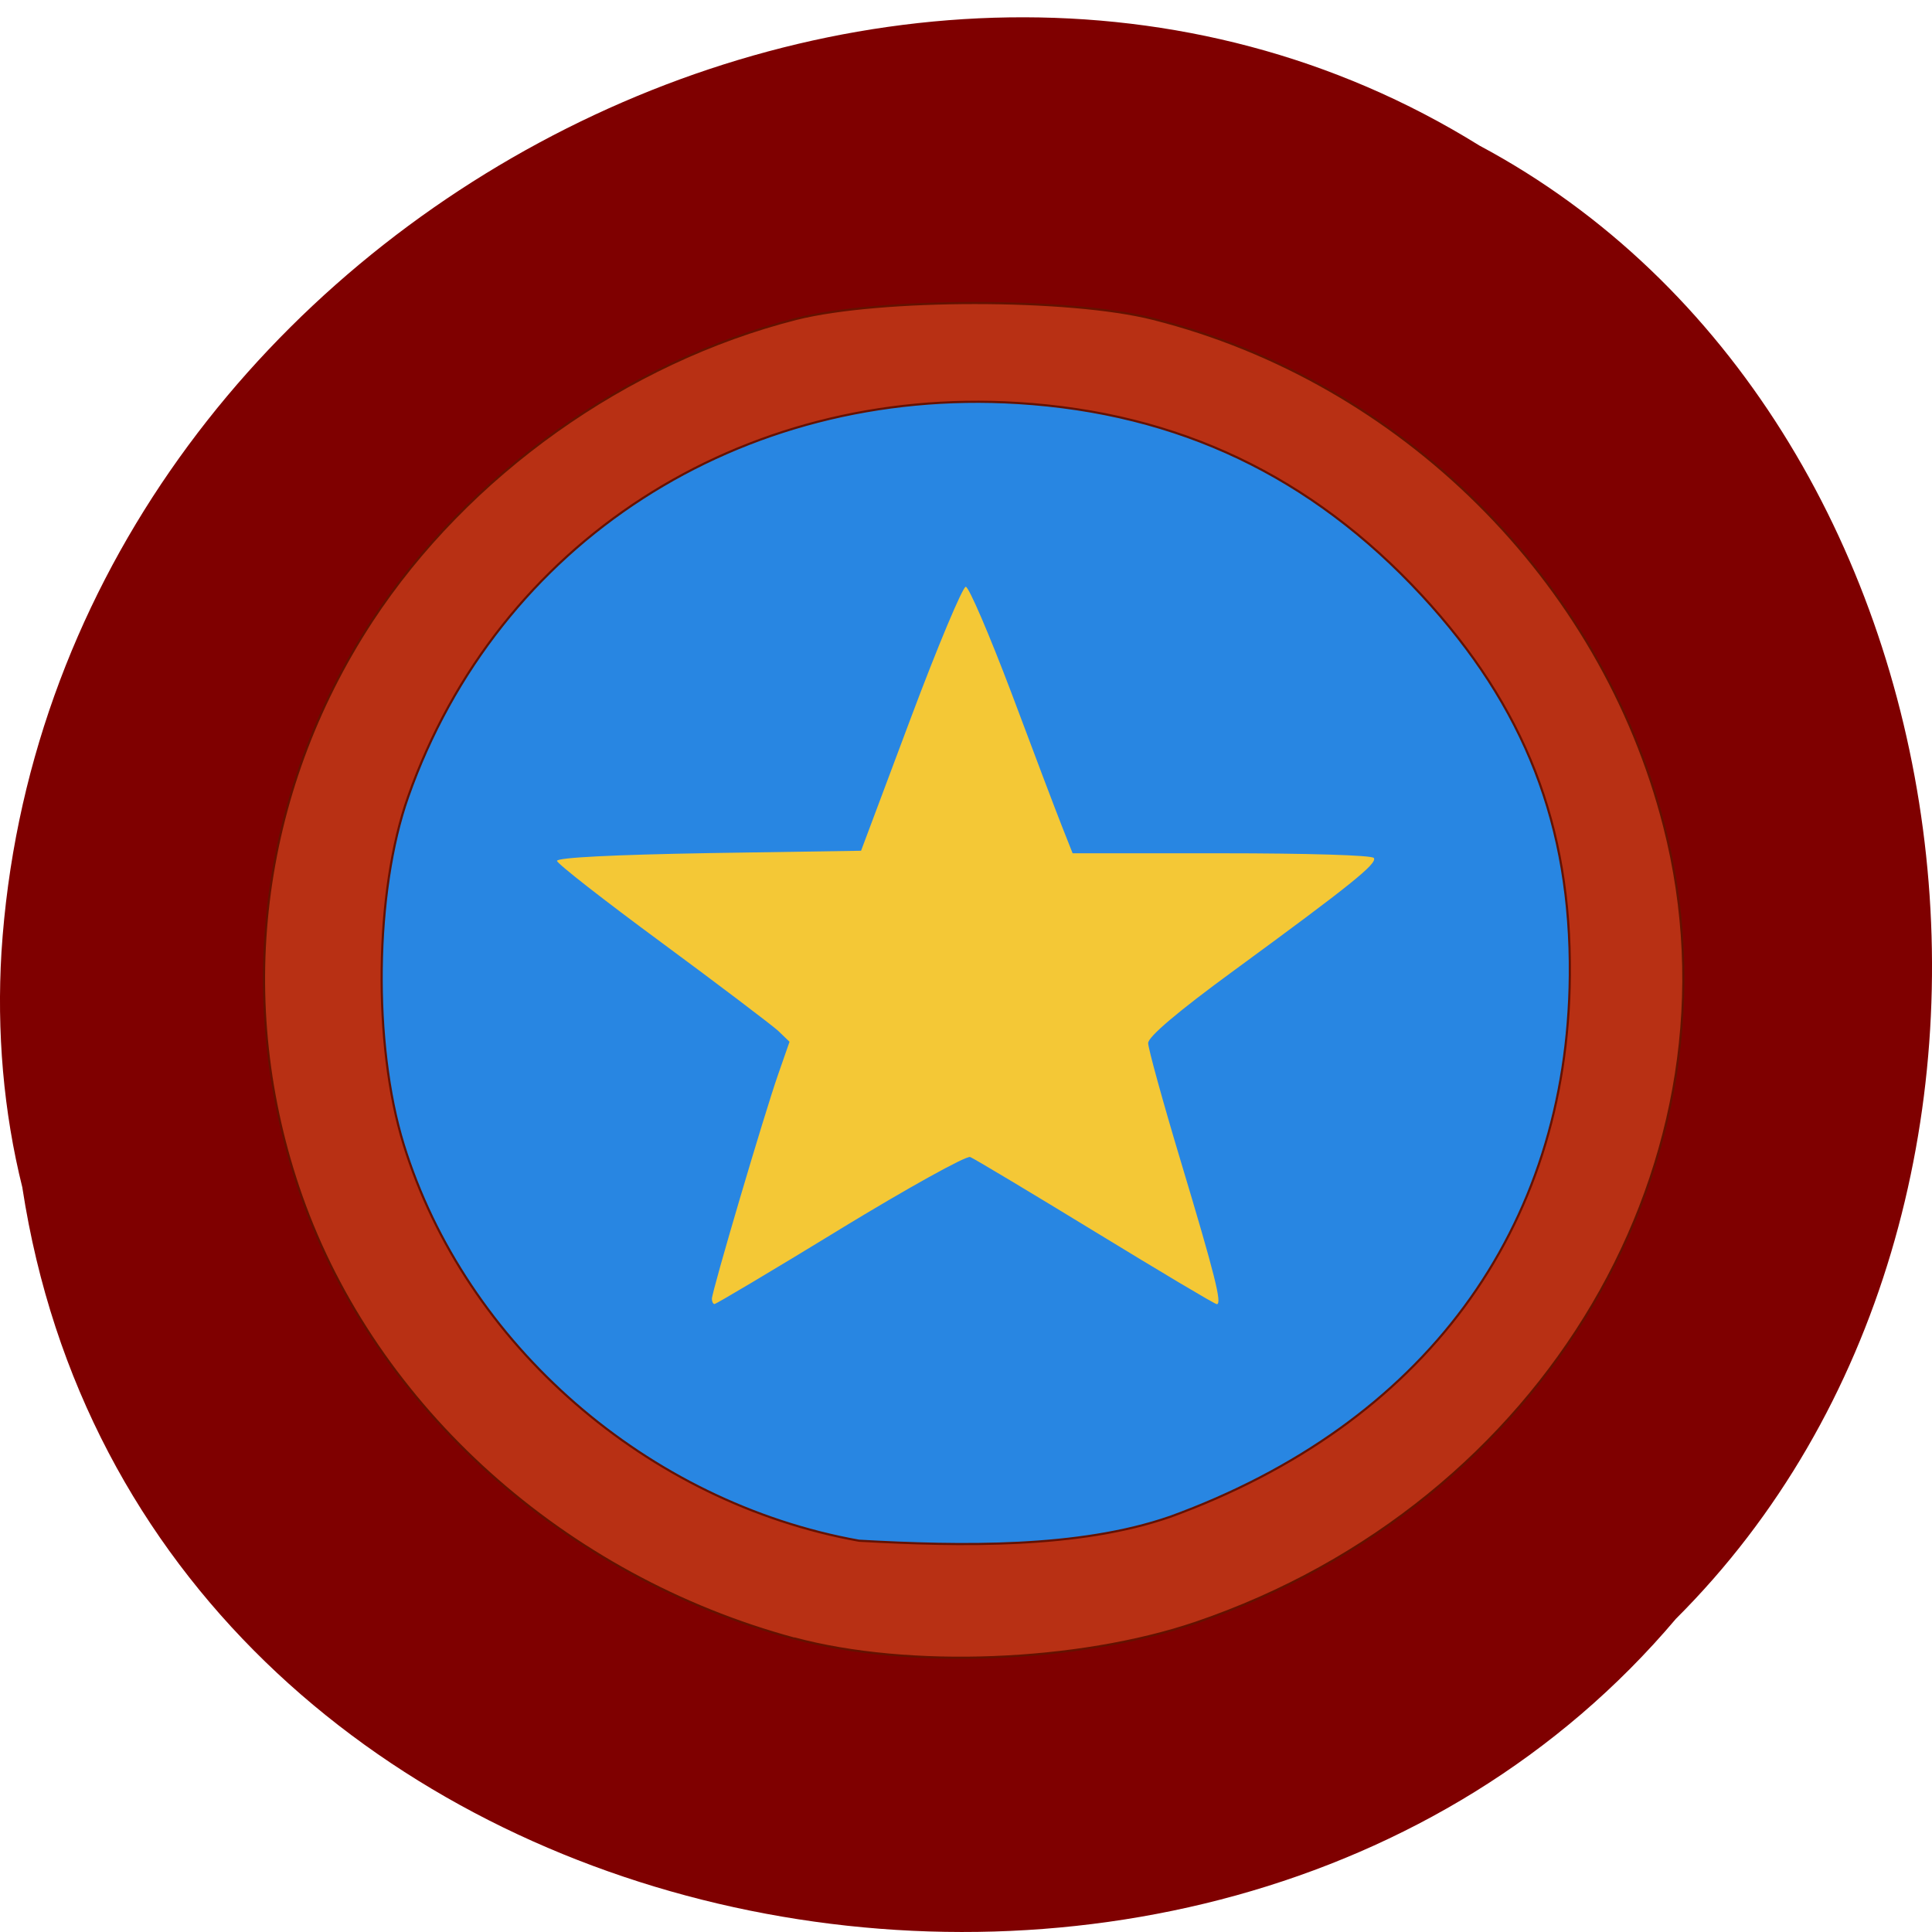 <svg xmlns="http://www.w3.org/2000/svg" viewBox="0 0 32 32"><path d="m 0.371 19.676 c 1.984 12.891 19.609 16.34 27.387 7.137 c 6.852 -6.832 5.145 -19.918 -3.254 -24.402 c -9.652 -6 -23.715 1.418 -24.48 13.363 c -0.078 1.309 0.031 2.633 0.348 3.902" fill="#7f0000"/><path d="m 181.75 146.04 c 0 28.25 -25.293 51.17 -56.52 51.17 c -31.21 0 -56.5 -22.921 -56.5 -51.17 c 0 -28.25 25.293 -51.15 56.5 -51.15 c 31.23 0 56.52 22.897 56.52 51.15" transform="matrix(0.152 0 0 0.164 -2.996 -7.717)" fill="#f4c836" stroke="#f4c836" stroke-width="0.2"/><path d="m 9.641 25.27 c -4.09 -2.875 -5.527 -7.586 -4.707 -11.223 c 0.602 -2.629 2.32 -5.02 4.703 -6.543 c 2.66 -1.504 5.52 -2.191 8.586 -1.66 c 6.793 1.262 10.836 7.664 8.738 13.824 c -1.266 3.719 -4.684 6.523 -8.871 7.285 c -3.047 0.445 -6.078 -0.191 -8.449 -1.684 m 4.273 -4.91 c 1.117 -0.68 2.086 -1.219 2.156 -1.195 c 0.066 0.027 1 0.586 2.074 1.242 c 1.074 0.656 1.977 1.195 2.01 1.195 c 0.09 0 -0.027 -0.473 -0.598 -2.371 c -0.297 -0.988 -0.539 -1.867 -0.539 -1.953 c 0 -0.105 0.488 -0.52 1.422 -1.203 c 1.926 -1.41 2.379 -1.773 2.316 -1.863 c -0.027 -0.047 -1.121 -0.078 -2.52 -0.078 h -2.469 l -0.176 -0.445 c -0.098 -0.246 -0.473 -1.238 -0.836 -2.207 c -0.367 -0.969 -0.707 -1.762 -0.758 -1.762 c -0.051 0 -0.465 0.984 -0.914 2.184 l -0.82 2.188 l -2.52 0.039 c -1.574 0.027 -2.52 0.074 -2.516 0.129 c 0.004 0.047 0.785 0.656 1.734 1.355 c 0.953 0.703 1.816 1.359 1.926 1.457 l 0.191 0.184 l -0.188 0.539 c -0.23 0.656 -1.098 3.598 -1.098 3.719 c 0 0.047 0.02 0.086 0.043 0.086 c 0.027 0 0.961 -0.555 2.078 -1.238" fill="#2886e2"/><path d="m 106.65 215.03 c -30.438 -8.25 -55.41 -30.656 -65.28 -58.62 c -9.03 -25.594 -5.625 -53.34 9.313 -76.19 c 12.688 -19.344 33.75 -34.34 56.28 -40.06 c 11.06 -2.781 36.12 -2.813 47.22 0 c 32.875 8.281 59.41 34.594 67.75 67.22 c 11.25 43.938 -15.75 89.81 -62.09 105.56 c -15.594 5.281 -38.03 6.156 -53.19 2.063 m 49.781 -16.09 c 33.625 -12.25 52.719 -38.06 53 -71.72 c 0.188 -19.906 -5.938 -35.594 -19.625 -50.41 c -14.625 -15.781 -32.22 -24.16 -53.53 -25.469 c -36.75 -2.25 -68.906 18.531 -80.78 52.19 c -4.438 12.531 -4.688 32.781 -0.594 46.03 c 8.188 26.5 32.31 47.5 60.34 52.53 c 13.5 0.75 29.12 1.031 41.19 -3.156" transform="matrix(0.125 0 0 0.125 -0.178 0.261)" fill="#b83014" stroke="#641100" stroke-width="0.285"/></svg>